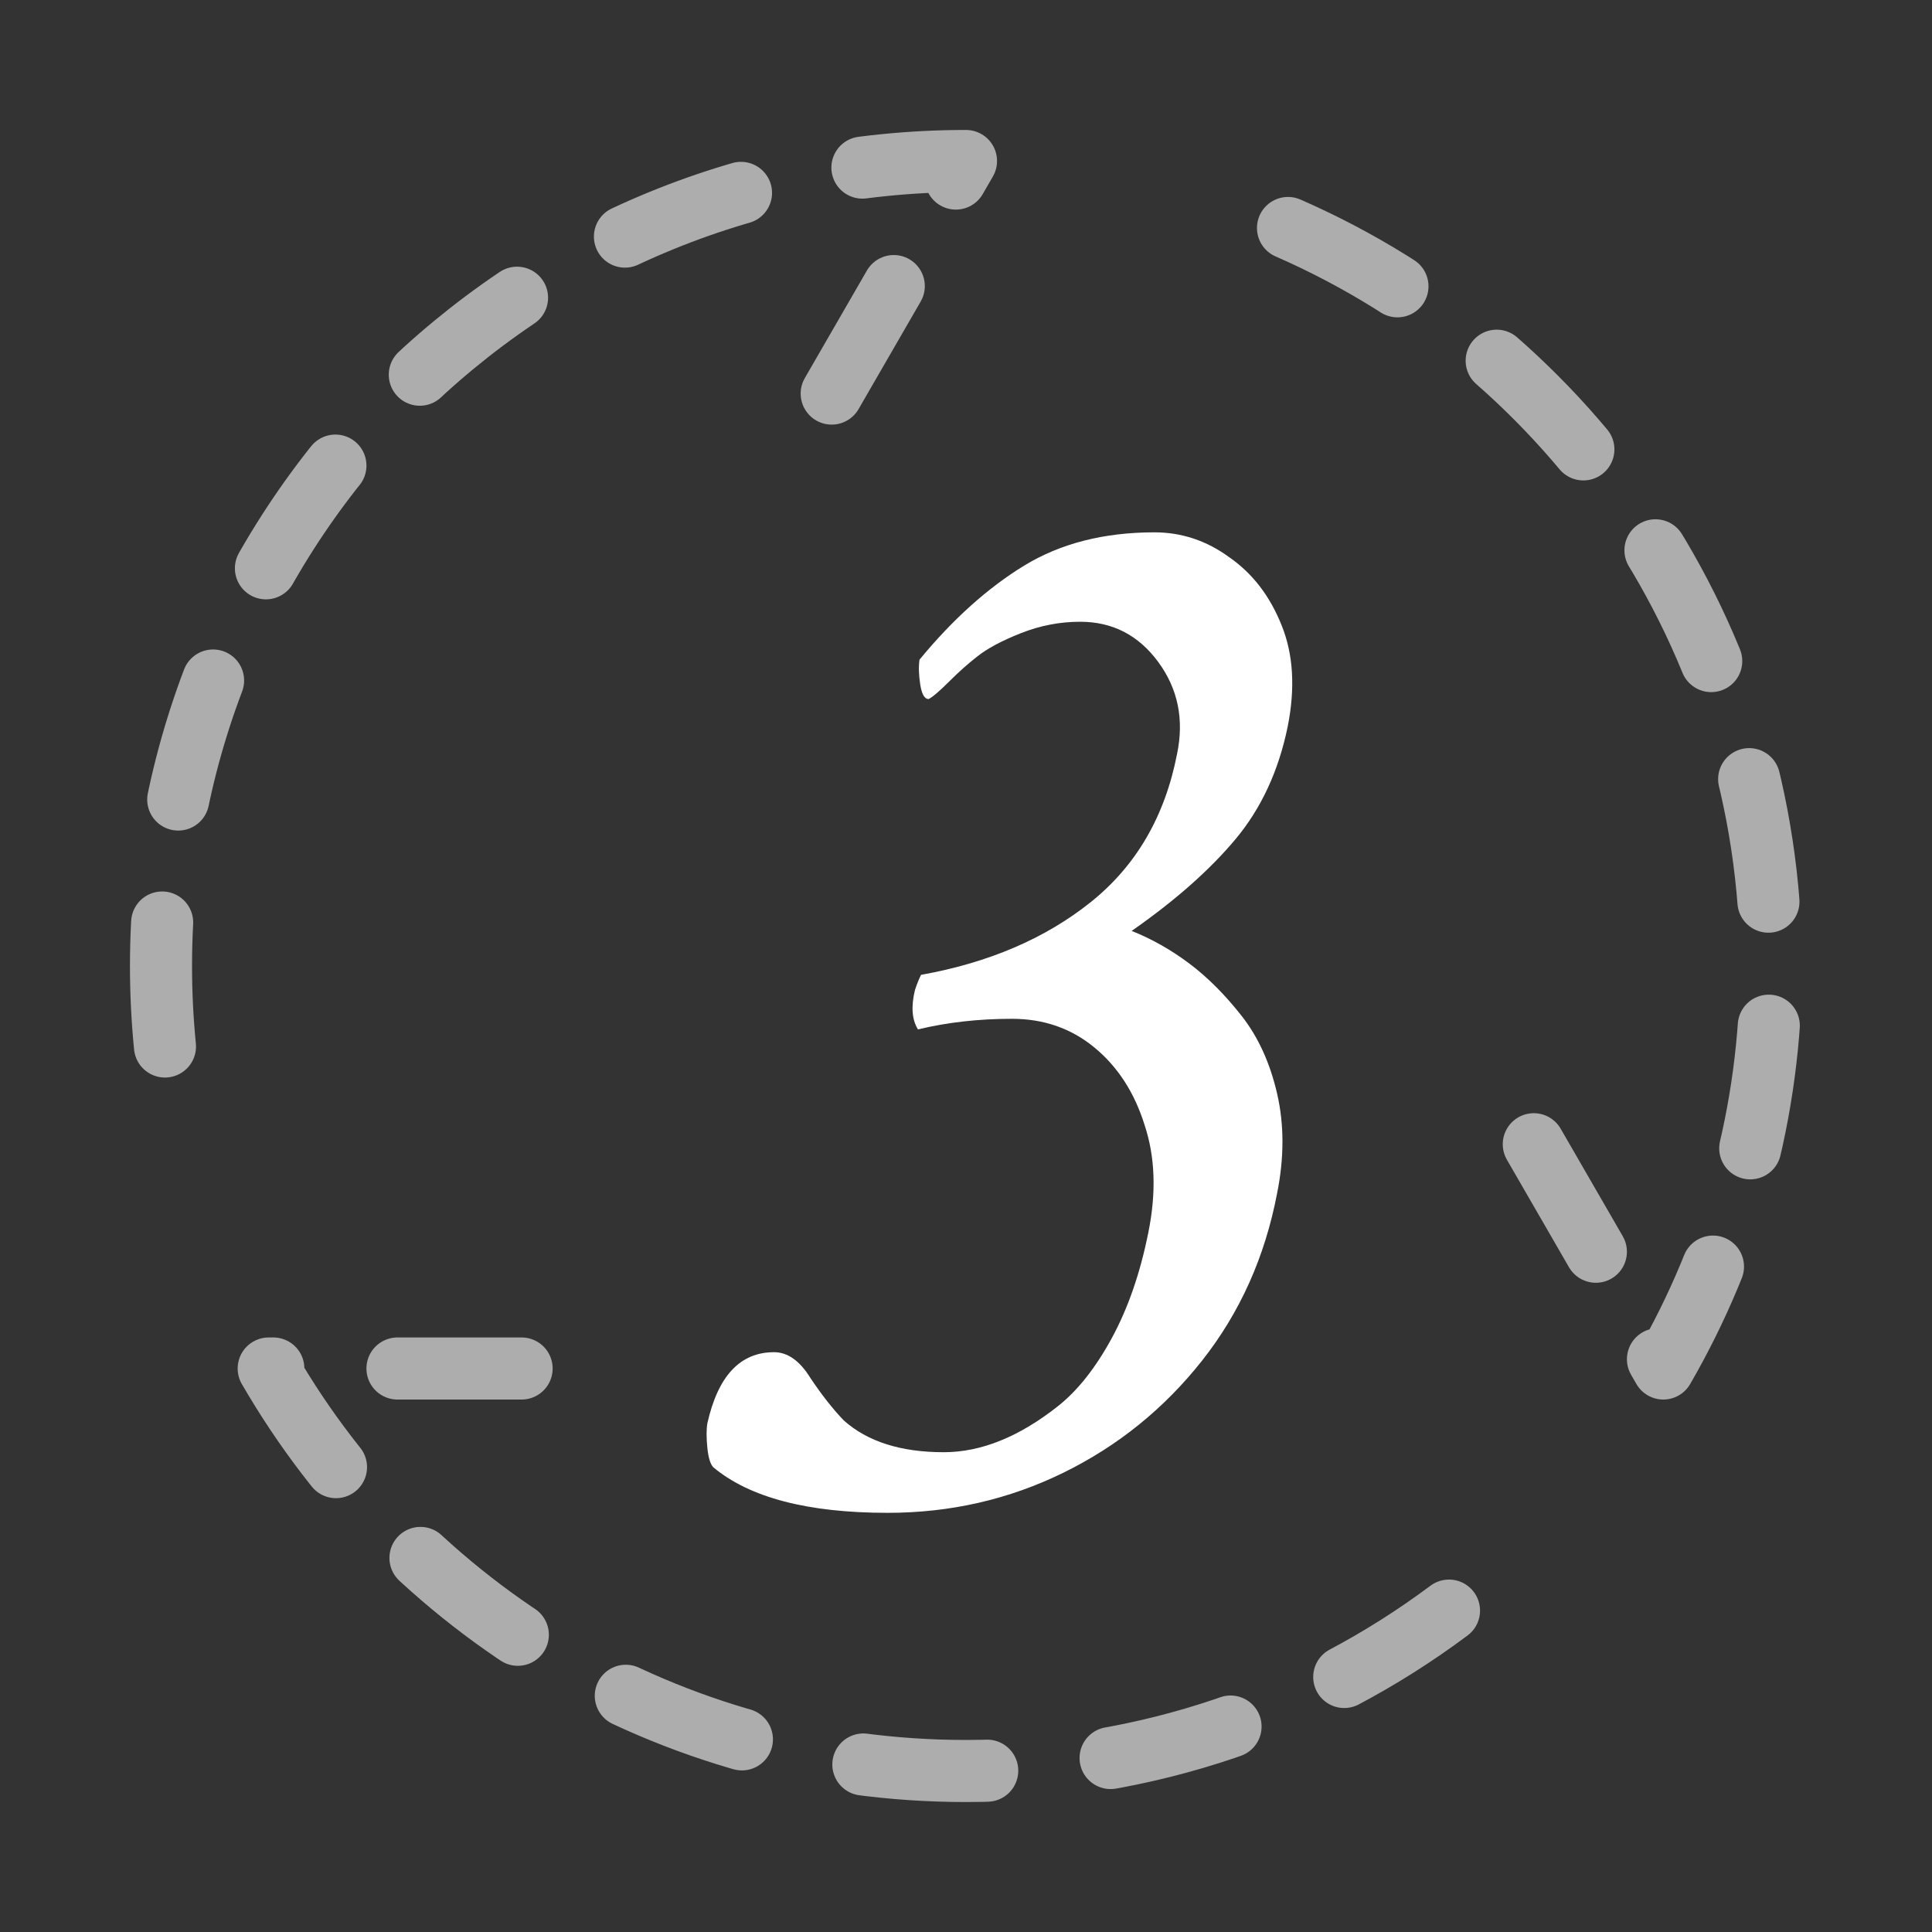 <svg width="249" height="249" viewBox="0 0 249 249" fill="none" xmlns="http://www.w3.org/2000/svg">
<rect x="0" y="0" width="249" height="249" fill="#333333" stroke="none"/>
<path d="M186.75 207.578C169.41 220.532 147.856 228.25 124.5 228.25C86.098 228.25 52.569 207.386 34.63 176.375H77.812" stroke="white" stroke-opacity="0.6" stroke-width="8" stroke-linecap="round" stroke-linejoin="round" stroke-dasharray="16 16"/>
<path d="M166 29.383C202.642 45.393 228.25 81.956 228.25 124.5C228.25 143.397 223.198 161.115 214.37 176.375L193.4 140.062" stroke="white" stroke-opacity="0.6" stroke-width="8" stroke-linecap="round" stroke-linejoin="round" stroke-dasharray="16 16"/>
<path d="M21.262 134.875C20.924 131.463 20.75 128.002 20.75 124.5C20.75 67.2 67.2 20.75 124.5 20.75L103.531 57.062" stroke="white" stroke-opacity="0.6" stroke-width="8" stroke-linecap="round" stroke-linejoin="round" stroke-dasharray="16 16"/>
<path d="M148.781 68.609C152.297 68.609 155.52 69.684 158.449 71.832C161.444 73.915 163.69 76.845 165.188 80.621C166.685 84.332 166.945 88.662 165.969 93.609C164.797 99.338 162.551 104.189 159.23 108.16C155.91 112.132 151.451 116.07 145.852 119.977C148.456 121.018 150.93 122.418 153.273 124.176C155.617 125.934 157.863 128.18 160.012 130.914C162.16 133.648 163.69 137.001 164.602 140.973C165.513 144.944 165.513 149.208 164.602 153.766C163.039 161.969 159.816 169.163 154.934 175.348C150.051 181.533 144.094 186.35 137.062 189.801C130.031 193.251 122.479 194.977 114.406 194.977C104.12 194.977 96.633 193.023 91.945 189.117C91.555 188.727 91.294 187.88 91.164 186.578C91.034 185.276 91.034 184.234 91.164 183.453C92.531 177.333 95.396 174.273 99.758 174.273C101.516 174.273 103.078 175.38 104.445 177.594C105.878 179.742 107.31 181.565 108.742 183.062C111.802 185.797 116.099 187.164 121.633 187.164C126.451 187.164 131.366 185.178 136.379 181.207C138.918 179.189 141.229 176.259 143.312 172.418C145.396 168.577 146.958 164.052 148 158.844C149.042 153.701 148.879 149.078 147.512 144.977C146.21 140.81 144.061 137.49 141.066 135.016C138.072 132.542 134.523 131.305 130.422 131.305C126.125 131.305 122.089 131.76 118.312 132.672C117.531 131.435 117.401 129.742 117.922 127.594C118.052 127.203 118.182 126.845 118.312 126.52C118.443 126.194 118.573 125.901 118.703 125.641C127.427 124.078 134.719 120.953 140.578 116.266C146.438 111.578 150.148 105.198 151.711 97.125C152.622 92.698 151.809 88.759 149.27 85.309C146.73 81.858 143.378 80.133 139.211 80.133C136.607 80.133 134.068 80.621 131.594 81.598C129.12 82.574 127.232 83.583 125.93 84.625C124.758 85.537 123.553 86.611 122.316 87.848C121.079 89.085 120.201 89.833 119.68 90.094C119.159 90.094 118.801 89.475 118.605 88.238C118.41 87.001 118.378 85.927 118.508 85.016C122.805 79.807 127.297 75.771 131.984 72.906C136.672 70.042 142.271 68.609 148.781 68.609Z" fill="white"/>
</svg>
